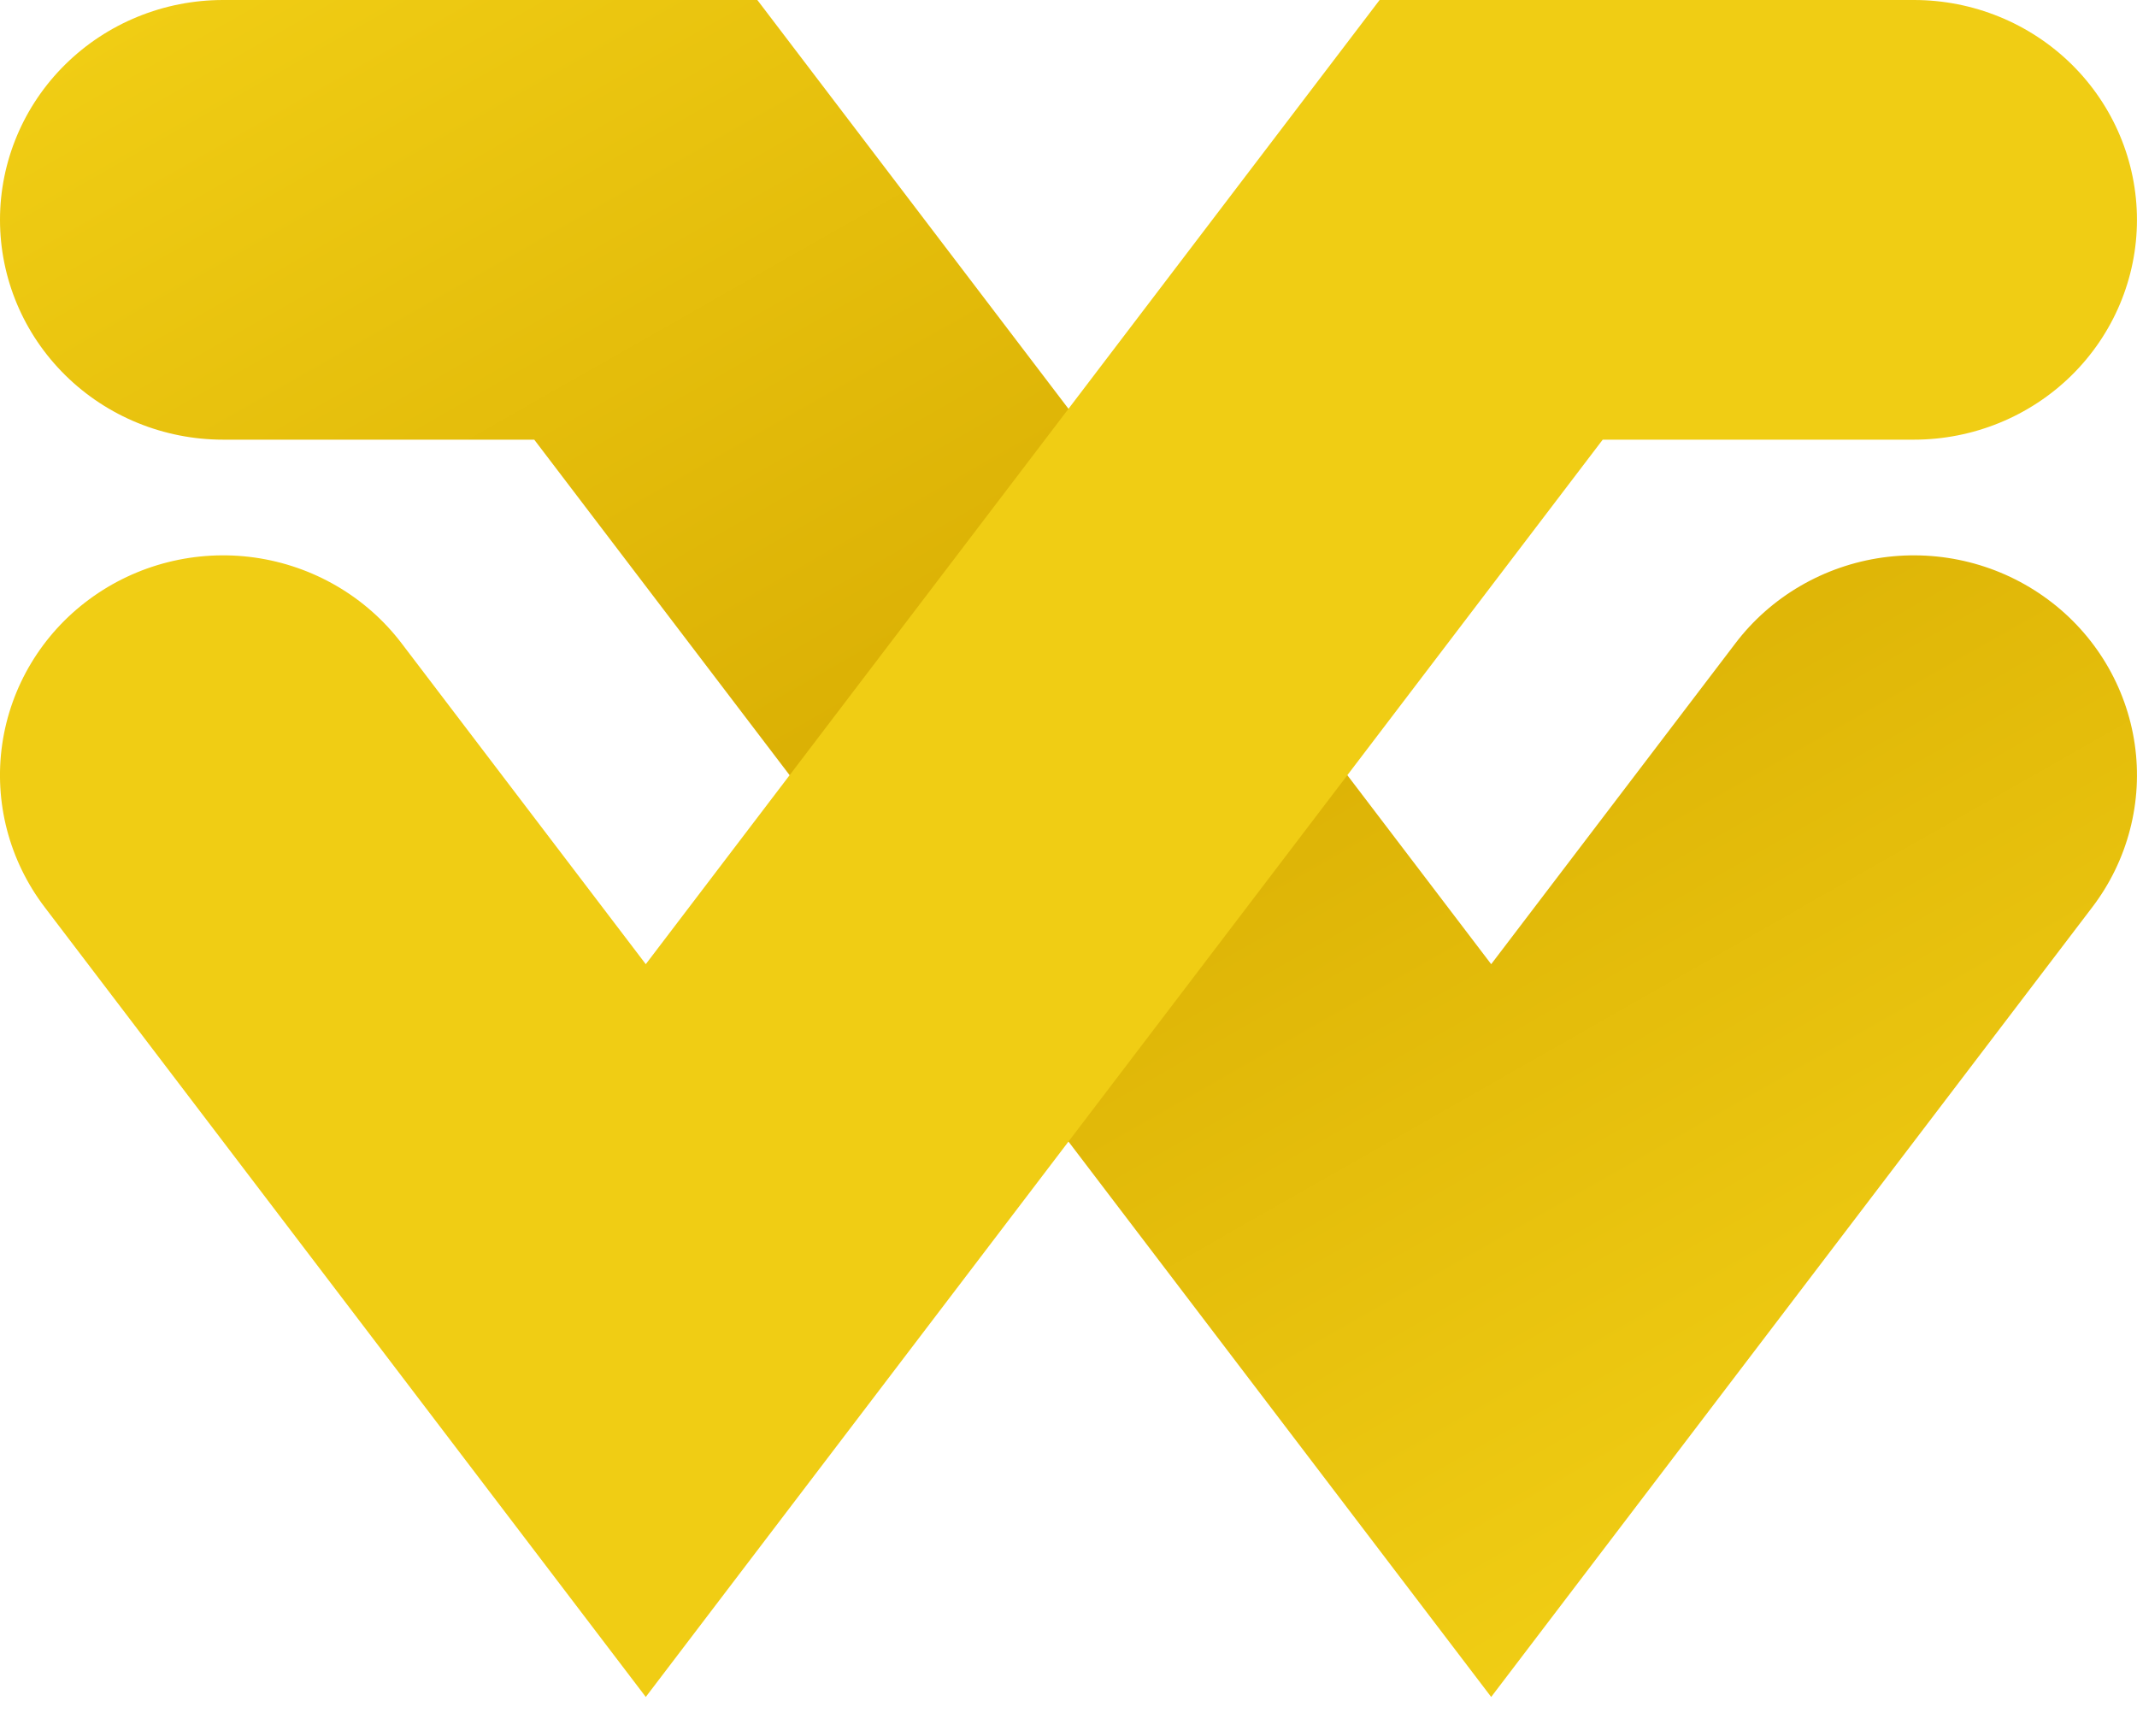 <svg viewBox="0 0 48 39" fill="none" xmlns="http://www.w3.org/2000/svg">
<g clip-path="url(#clip0)">
<path d="M33.494 38.118L12 9.876H5.011C3.682 9.876 2.407 9.356 1.468 8.43C0.528 7.504 0 6.248 0 4.938C0 3.628 0.528 2.372 1.468 1.446C2.407 0.52 3.682 0 5.011 0L17.011 0L33.494 21.658L38.98 14.45C39.374 13.931 39.869 13.494 40.435 13.164C41.001 12.834 41.628 12.616 42.28 12.524C42.931 12.433 43.594 12.468 44.232 12.629C44.869 12.79 45.468 13.073 45.995 13.463C46.521 13.851 46.965 14.339 47.3 14.897C47.635 15.455 47.856 16.073 47.949 16.715C48.042 17.356 48.006 18.01 47.842 18.638C47.679 19.267 47.392 19.857 46.997 20.376L33.494 38.118Z" fill="url(#paint0_linear)"/>
<path d="M14.505 38.118L1.002 20.376C0.205 19.328 -0.138 18.011 0.05 16.715C0.238 15.418 0.941 14.248 2.004 13.463C3.068 12.677 4.404 12.339 5.72 12.524C7.035 12.71 8.222 13.402 9.02 14.45L14.505 21.658L30.988 0H42.988C44.317 0 45.592 0.52 46.532 1.446C47.471 2.372 47.999 3.628 47.999 4.938C47.999 6.248 47.471 7.504 46.532 8.43C45.592 9.356 44.317 9.876 42.988 9.876H35.999L14.505 38.118Z" fill="url(#paint1_linear)"/>
</g>
<defs>
<linearGradient id="paint0_linear" x1="38.212" y1="35.433" x2="14.534" y2="-6.183" gradientUnits="userSpaceOnUse">
<stop stop-color="#F0CD14"/>
<stop offset="0.5" stop-color="#D9AE03"/>
<stop offset="1" stop-color="#F0CD14"/>
</linearGradient>
<linearGradient id="paint1_linear" x1="5.154" y1="27.534" x2="47.484" y2="2.734" gradientUnits="userSpaceOnUse">
<stop stop-color="#F0CD14"/>
<stop offset="1" stop-color="#F0CD14"/>
</linearGradient>
<clipPath id="clip0">
<rect width="48" height="38.118" fill="white"/>
</clipPath>
</defs>
</svg>
